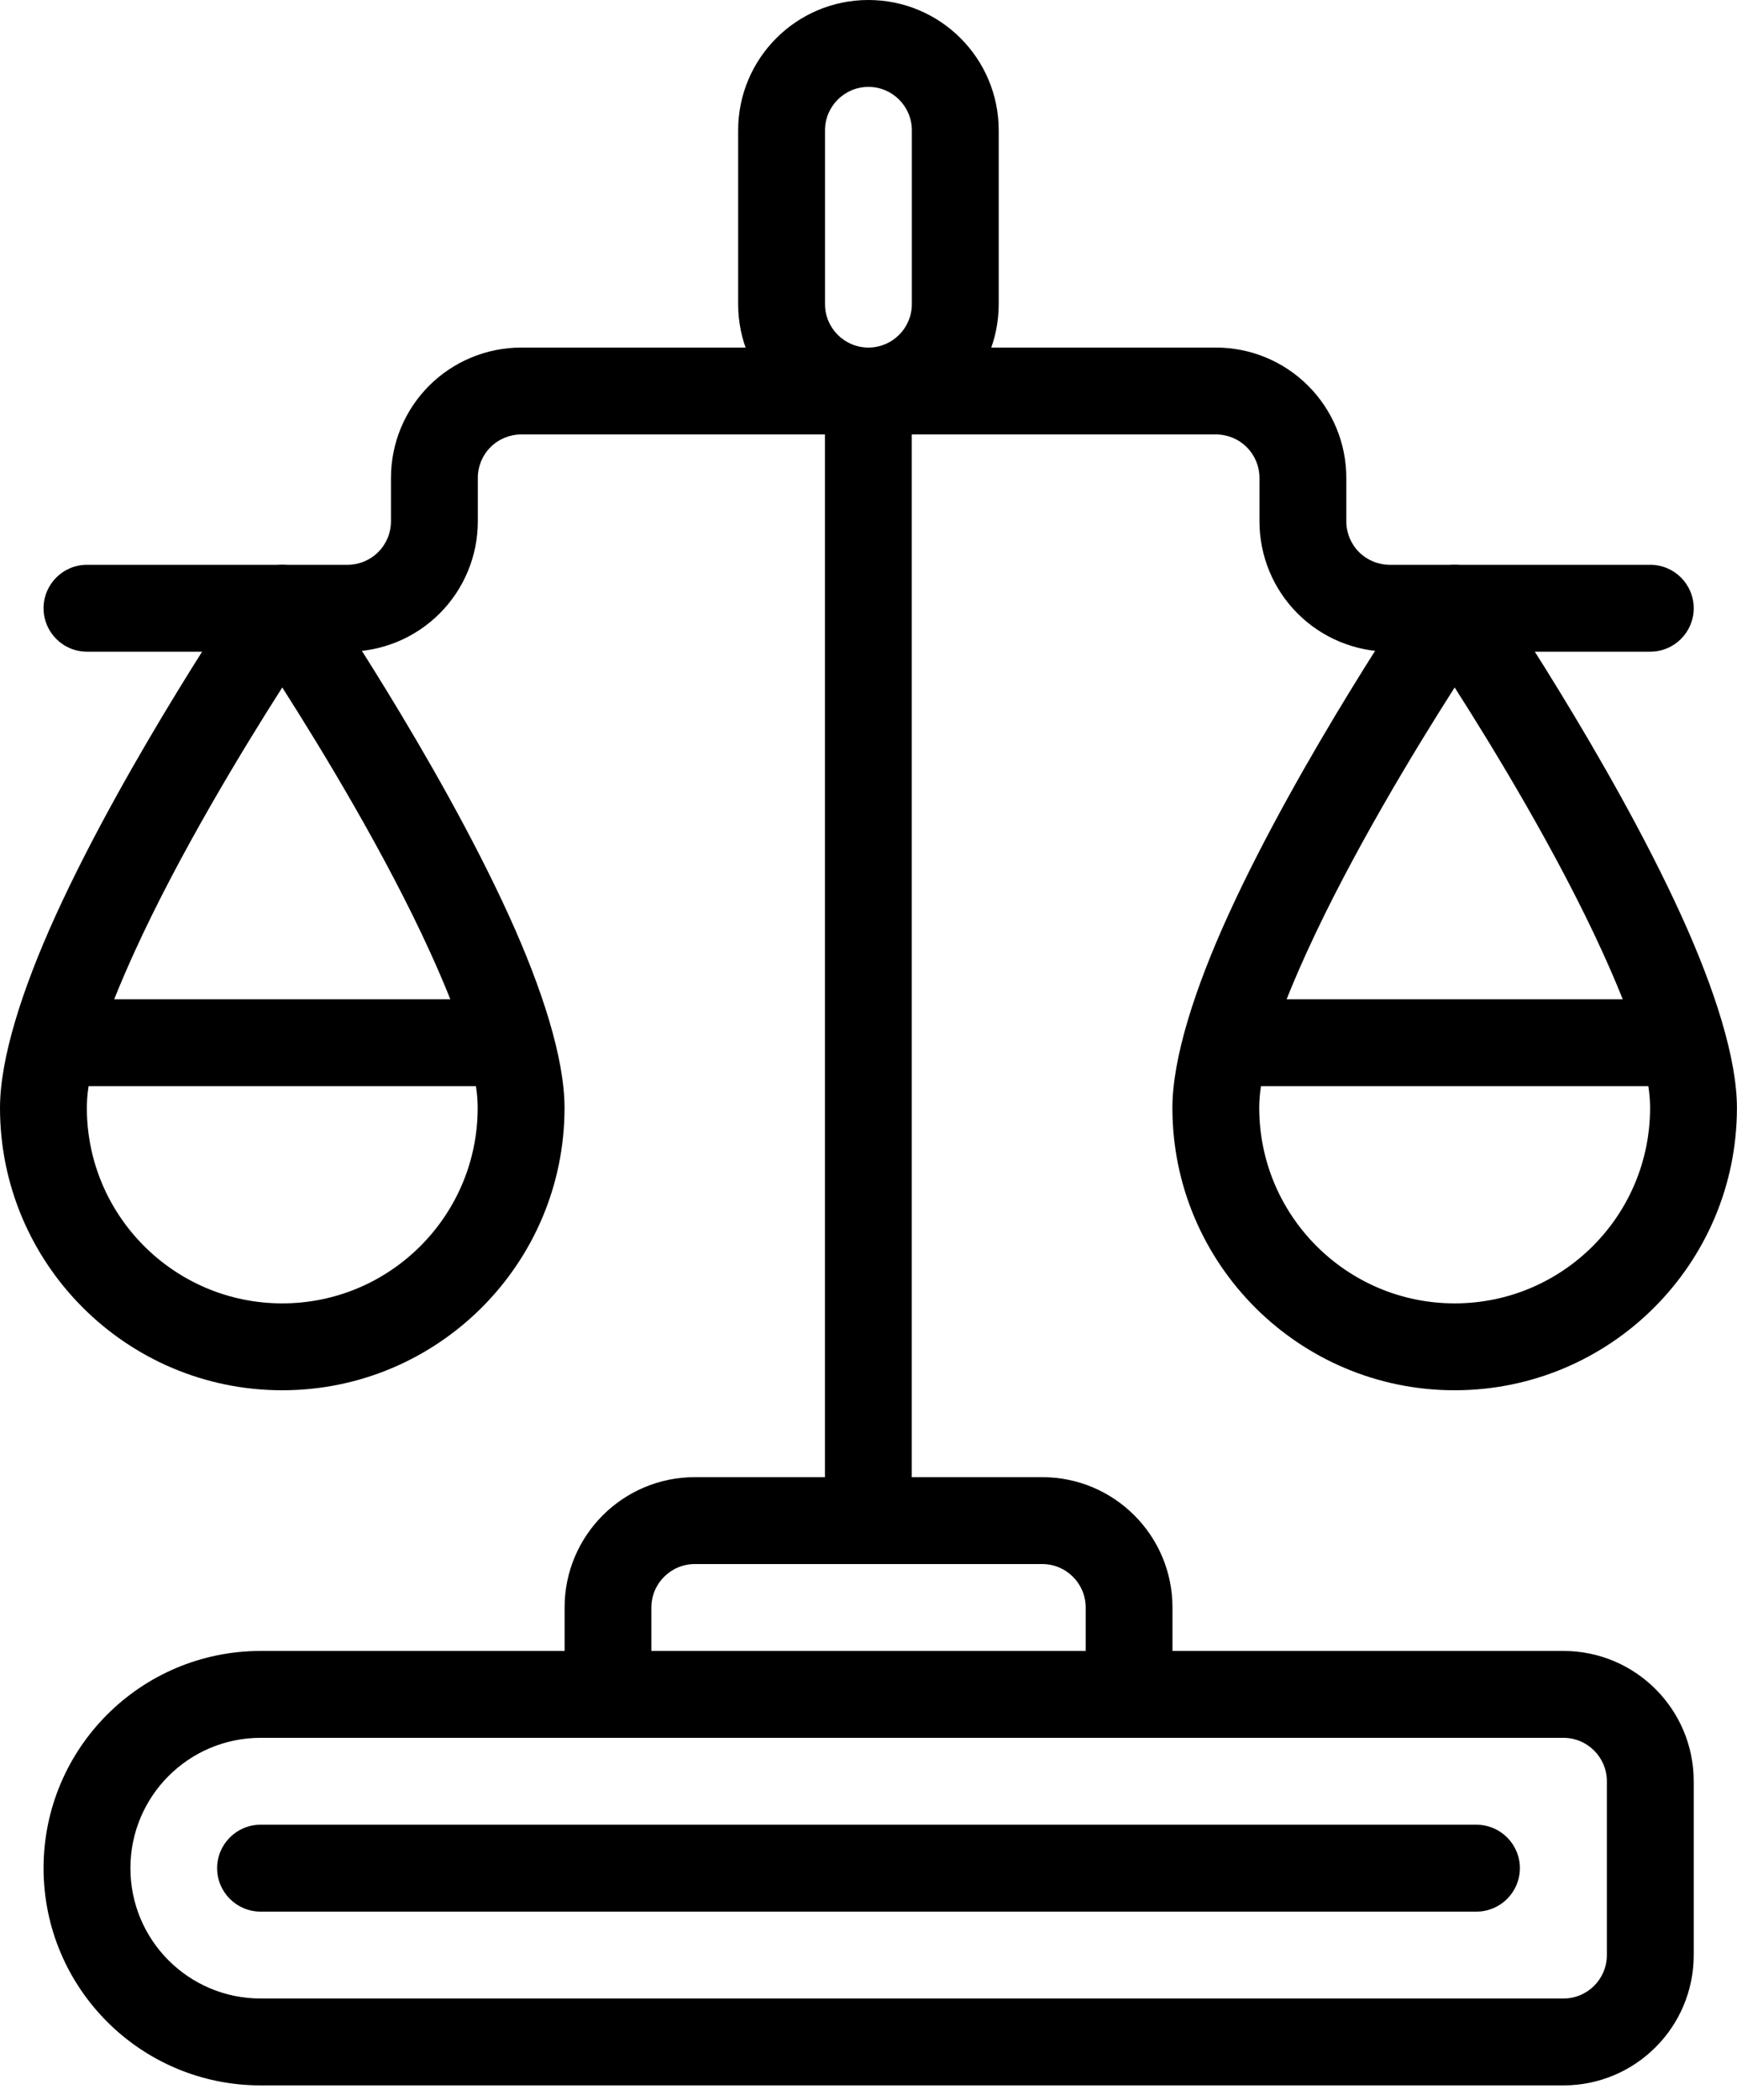<svg width="24" height="29" viewBox="0 0 24 29" fill="none" xmlns="http://www.w3.org/2000/svg">
<path fill-rule="evenodd" clip-rule="evenodd" d="M23.402 24.6C23.402 23.606 22.596 22.8 21.602 22.8H3.602C1.945 22.8 0.602 24.144 0.602 25.8C0.602 25.8 0.602 26.132 0.602 25.8C0.602 27.457 1.945 28.8 3.602 28.8C8.213 28.8 18.161 28.8 21.602 28.8C22.596 28.8 23.402 27.995 23.402 27V24.6ZM22.202 24.6V27C22.202 27.332 21.933 27.6 21.602 27.6H3.602C2.607 27.6 1.802 26.795 1.802 25.8C1.802 26.132 1.802 25.8 1.802 25.8C1.802 24.806 2.607 24 3.602 24H21.602C21.933 24 22.202 24.269 22.202 24.6Z" fill="black"/>
<path fill-rule="evenodd" clip-rule="evenodd" d="M3.6 26.4H20.4C20.731 26.4 21 26.131 21 25.8C21 25.469 20.731 25.2 20.4 25.2H3.6C3.269 25.2 3 25.469 3 25.8C3 26.131 3.269 26.4 3.6 26.4Z" fill="black"/>
<path fill-rule="evenodd" clip-rule="evenodd" d="M16.2 22.2C16.2 21.206 15.395 20.4 14.4 20.4H9.601C8.607 20.4 7.801 21.206 7.801 22.2C7.801 22.8 7.801 23.4 7.801 23.4C7.801 23.731 8.069 24 8.401 24H15.601C15.932 24 16.2 23.731 16.2 23.4V22.2ZM15.001 22.2V22.8H9V22.2C9 21.869 9.269 21.6 9.601 21.6H14.4C14.732 21.6 15.001 21.869 15.001 22.2Z" fill="black"/>
<path fill-rule="evenodd" clip-rule="evenodd" d="M12.598 21V5.4C12.598 5.069 12.33 4.8 11.998 4.8C11.667 4.8 11.398 5.069 11.398 5.4V21C11.398 21.331 11.667 21.6 11.998 21.6C12.33 21.6 12.598 21.331 12.598 21Z" fill="black"/>
<path fill-rule="evenodd" clip-rule="evenodd" d="M11.999 0C11.999 0 11.853 0 11.999 0C11.005 0 10.199 0.806 10.199 1.8V4.2C10.199 5.194 11.005 6 11.999 6C12.993 6 13.799 5.194 13.799 4.2V1.8C13.799 0.806 12.993 0 11.999 0ZM11.999 4.8C11.668 4.8 11.399 4.531 11.399 4.2V1.8C11.399 1.469 11.668 1.2 11.999 1.2C12.33 1.2 12.599 1.469 12.599 1.8V4.2C12.599 4.531 12.33 4.8 11.999 4.8Z" fill="black"/>
<path fill-rule="evenodd" clip-rule="evenodd" d="M1.202 9H4.802C5.279 9 5.737 8.81 6.074 8.473C6.412 8.135 6.602 7.678 6.602 7.2V6.6C6.602 6.441 6.665 6.288 6.777 6.176C6.89 6.063 7.043 6 7.202 6H16.802C16.961 6 17.114 6.063 17.226 6.176C17.339 6.288 17.402 6.441 17.402 6.6V7.2C17.402 7.678 17.591 8.135 17.929 8.473C18.266 8.81 18.724 9 19.202 9H22.802C23.133 9 23.402 8.731 23.402 8.4C23.402 8.069 23.133 7.8 22.802 7.8H19.202C19.043 7.8 18.89 7.737 18.777 7.624C18.665 7.512 18.602 7.359 18.602 7.2V6.6C18.602 6.122 18.412 5.665 18.074 5.327C17.737 4.99 17.279 4.8 16.802 4.8C14.502 4.8 9.501 4.8 7.202 4.8C6.724 4.8 6.266 4.99 5.929 5.327C5.591 5.665 5.402 6.122 5.402 6.6V7.2C5.402 7.359 5.339 7.512 5.226 7.624C5.114 7.737 4.961 7.8 4.802 7.8H1.202C0.87 7.8 0.602 8.069 0.602 8.4C0.602 8.731 0.87 9 1.202 9Z" fill="black"/>
<path fill-rule="evenodd" clip-rule="evenodd" d="M4.396 8.062C4.283 7.898 4.098 7.8 3.9 7.8C3.702 7.8 3.517 7.898 3.404 8.062C3.404 8.062 1.756 10.475 0.767 12.648C0.309 13.654 0 14.616 0 15.3C0 17.452 1.748 19.2 3.9 19.2C6.052 19.2 7.8 17.452 7.8 15.3C7.8 14.616 7.491 13.654 7.033 12.648C6.044 10.475 4.396 8.062 4.396 8.062ZM3.9 9.494C4.445 10.348 5.326 11.795 5.941 13.145C6.315 13.966 6.6 14.742 6.6 15.3C6.6 16.79 5.39 18 3.9 18C2.41 18 1.2 16.79 1.2 15.3C1.2 14.742 1.485 13.966 1.859 13.145C2.474 11.795 3.355 10.348 3.9 9.494Z" fill="black"/>
<path fill-rule="evenodd" clip-rule="evenodd" d="M20.595 8.062C20.483 7.898 20.297 7.8 20.099 7.8C19.901 7.8 19.716 7.898 19.604 8.062C19.604 8.062 17.955 10.475 16.966 12.648C16.508 13.654 16.199 14.616 16.199 15.3C16.199 17.452 17.947 19.2 20.099 19.2C22.251 19.2 23.999 17.452 23.999 15.3C23.999 14.616 23.69 13.654 23.232 12.648C22.243 10.475 20.595 8.062 20.595 8.062ZM20.099 9.494C20.645 10.348 21.525 11.795 22.14 13.145C22.514 13.966 22.799 14.742 22.799 15.3C22.799 16.79 21.59 18 20.099 18C18.609 18 17.399 16.79 17.399 15.3C17.399 14.742 17.684 13.966 18.058 13.145C18.673 11.795 19.554 10.348 20.099 9.494Z" fill="black"/>
<path fill-rule="evenodd" clip-rule="evenodd" d="M0.901 15H6.901C7.232 15 7.501 14.731 7.501 14.4C7.501 14.069 7.232 13.8 6.901 13.8H0.901C0.57 13.8 0.301 14.069 0.301 14.4C0.301 14.731 0.57 15 0.901 15Z" fill="black"/>
<path fill-rule="evenodd" clip-rule="evenodd" d="M17.1 15H23.1C23.431 15 23.7 14.731 23.7 14.4C23.7 14.069 23.431 13.8 23.1 13.8H17.1C16.769 13.8 16.5 14.069 16.5 14.4C16.5 14.731 16.769 15 17.1 15Z" fill="black"/>
</svg>
